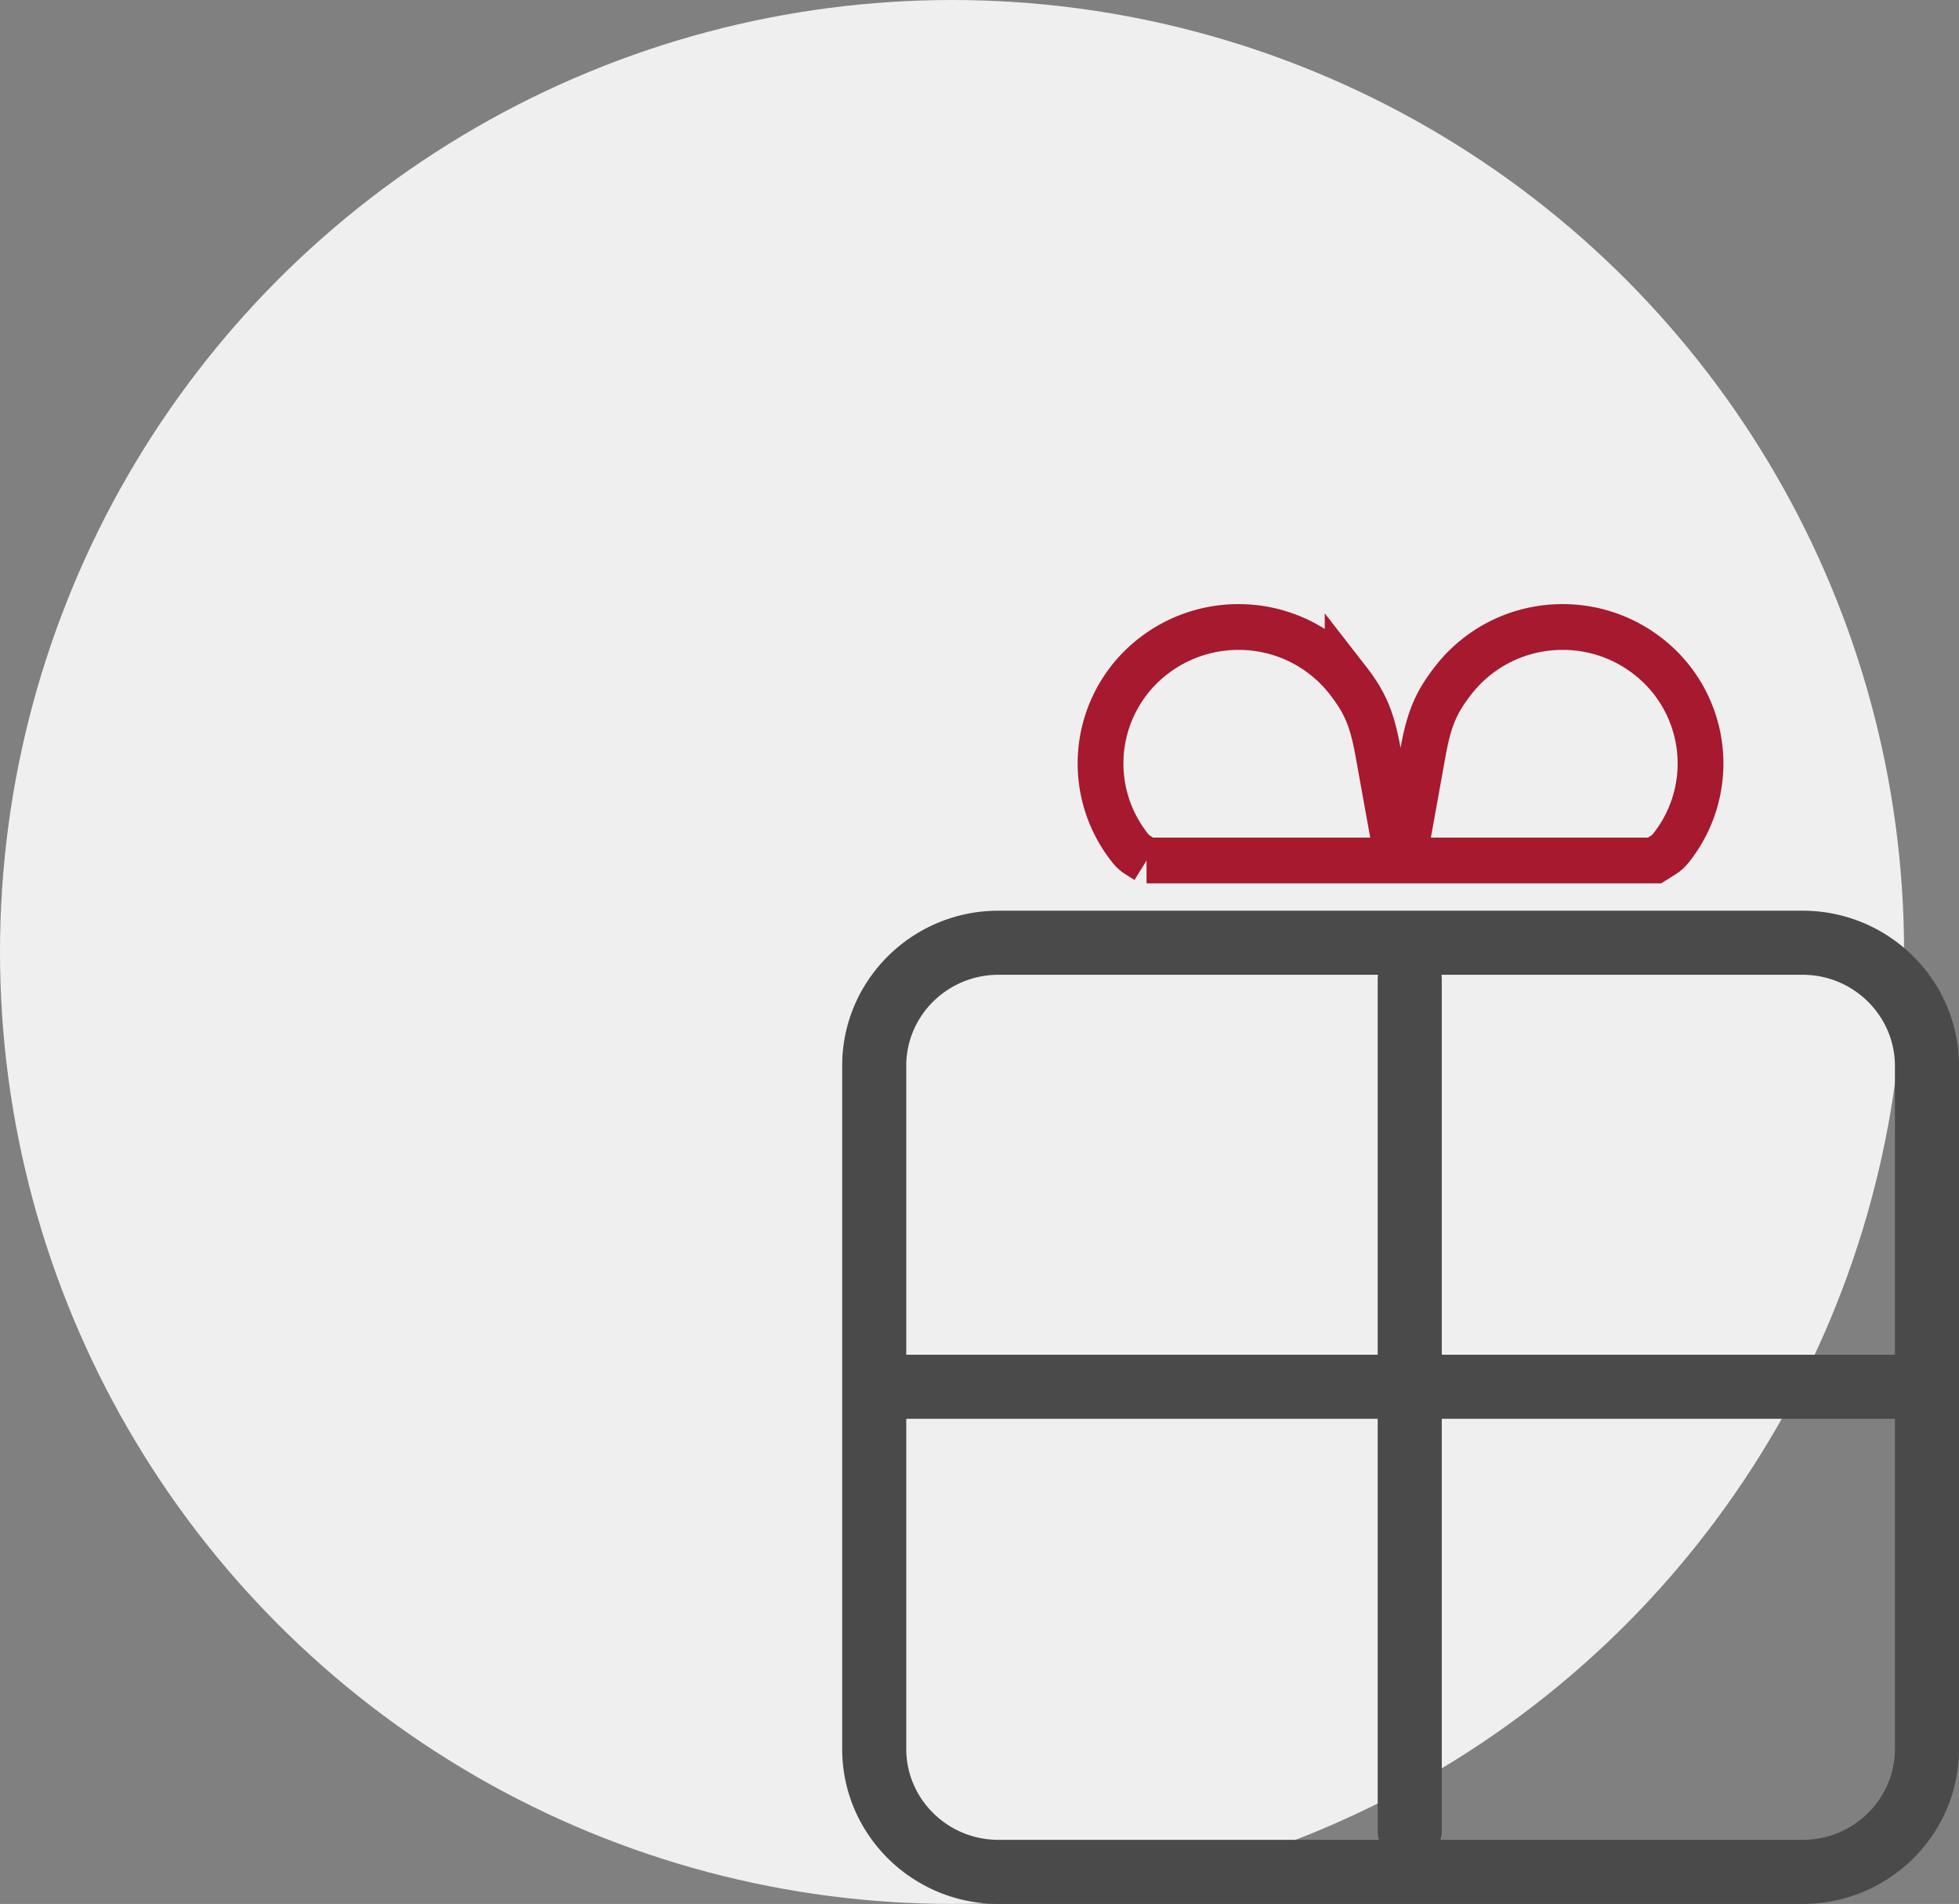 <svg xmlns="http://www.w3.org/2000/svg" width="107" height="104" viewBox="0 0 107 104">
    <rect x="0" y="0" width="107" height="104" fill="#808080" stroke="none"/>
    <g fill="none" fill-rule="evenodd">
        <circle cx="52" cy="52" r="52" fill="#EFEFEF"/>
        <path fill="#4A4A4A" fill-rule="nonzero" d="M78.732 53.246c.012.083.018.168.018.254V74h24.75V58.214c-.005-2.73-2.263-4.968-5.043-4.968H78.732zm-3.464 0H54.535c-2.78 0-5.035 2.235-5.035 4.961V74h25.75V53.5c0-.086.006-.171.018-.254zm3.41 47.254h19.787c2.78 0 5.035-2.236 5.035-4.962V77.5H78.75V100c0 .174-.025.342-.072.5zm-3.356 0a1.75 1.75 0 0 1-.072-.5V77.5H49.5v18.038c0 2.726 2.255 4.962 5.035 4.962h20.787zM54.535 49.746h43.922c4.706 0 8.535 3.796 8.543 8.461v37.331c0 4.666-3.829 8.462-8.535 8.462h-43.93C49.829 104 46 100.204 46 95.538v-37.33c0-4.667 3.829-8.462 8.535-8.462z"/>
        <path stroke="#A6192E" stroke-width="2.5" d="M62.624 47.004h13.713l-1.07-5.93c-.334-1.856-.737-2.74-1.659-3.926a7.54 7.54 0 0 0-5.967-2.898 7.578 7.578 0 0 0-4.612 1.562 7.408 7.408 0 0 0-1.342 10.46c.081.105.146.179.203.235.052.05.105.094.18.147.064.045.333.213.554.35zm14.034 0h13.713c.222-.138.49-.307.552-.351a1.44 1.44 0 0 0 .178-.146c.06-.058.128-.134.209-.237a7.412 7.412 0 0 0-1.345-10.458 7.544 7.544 0 0 0-4.61-1.562 7.54 7.54 0 0 0-5.968 2.898c-.92 1.179-1.324 2.068-1.66 3.926l-1.069 5.93z"/>
    </g>
</svg>
